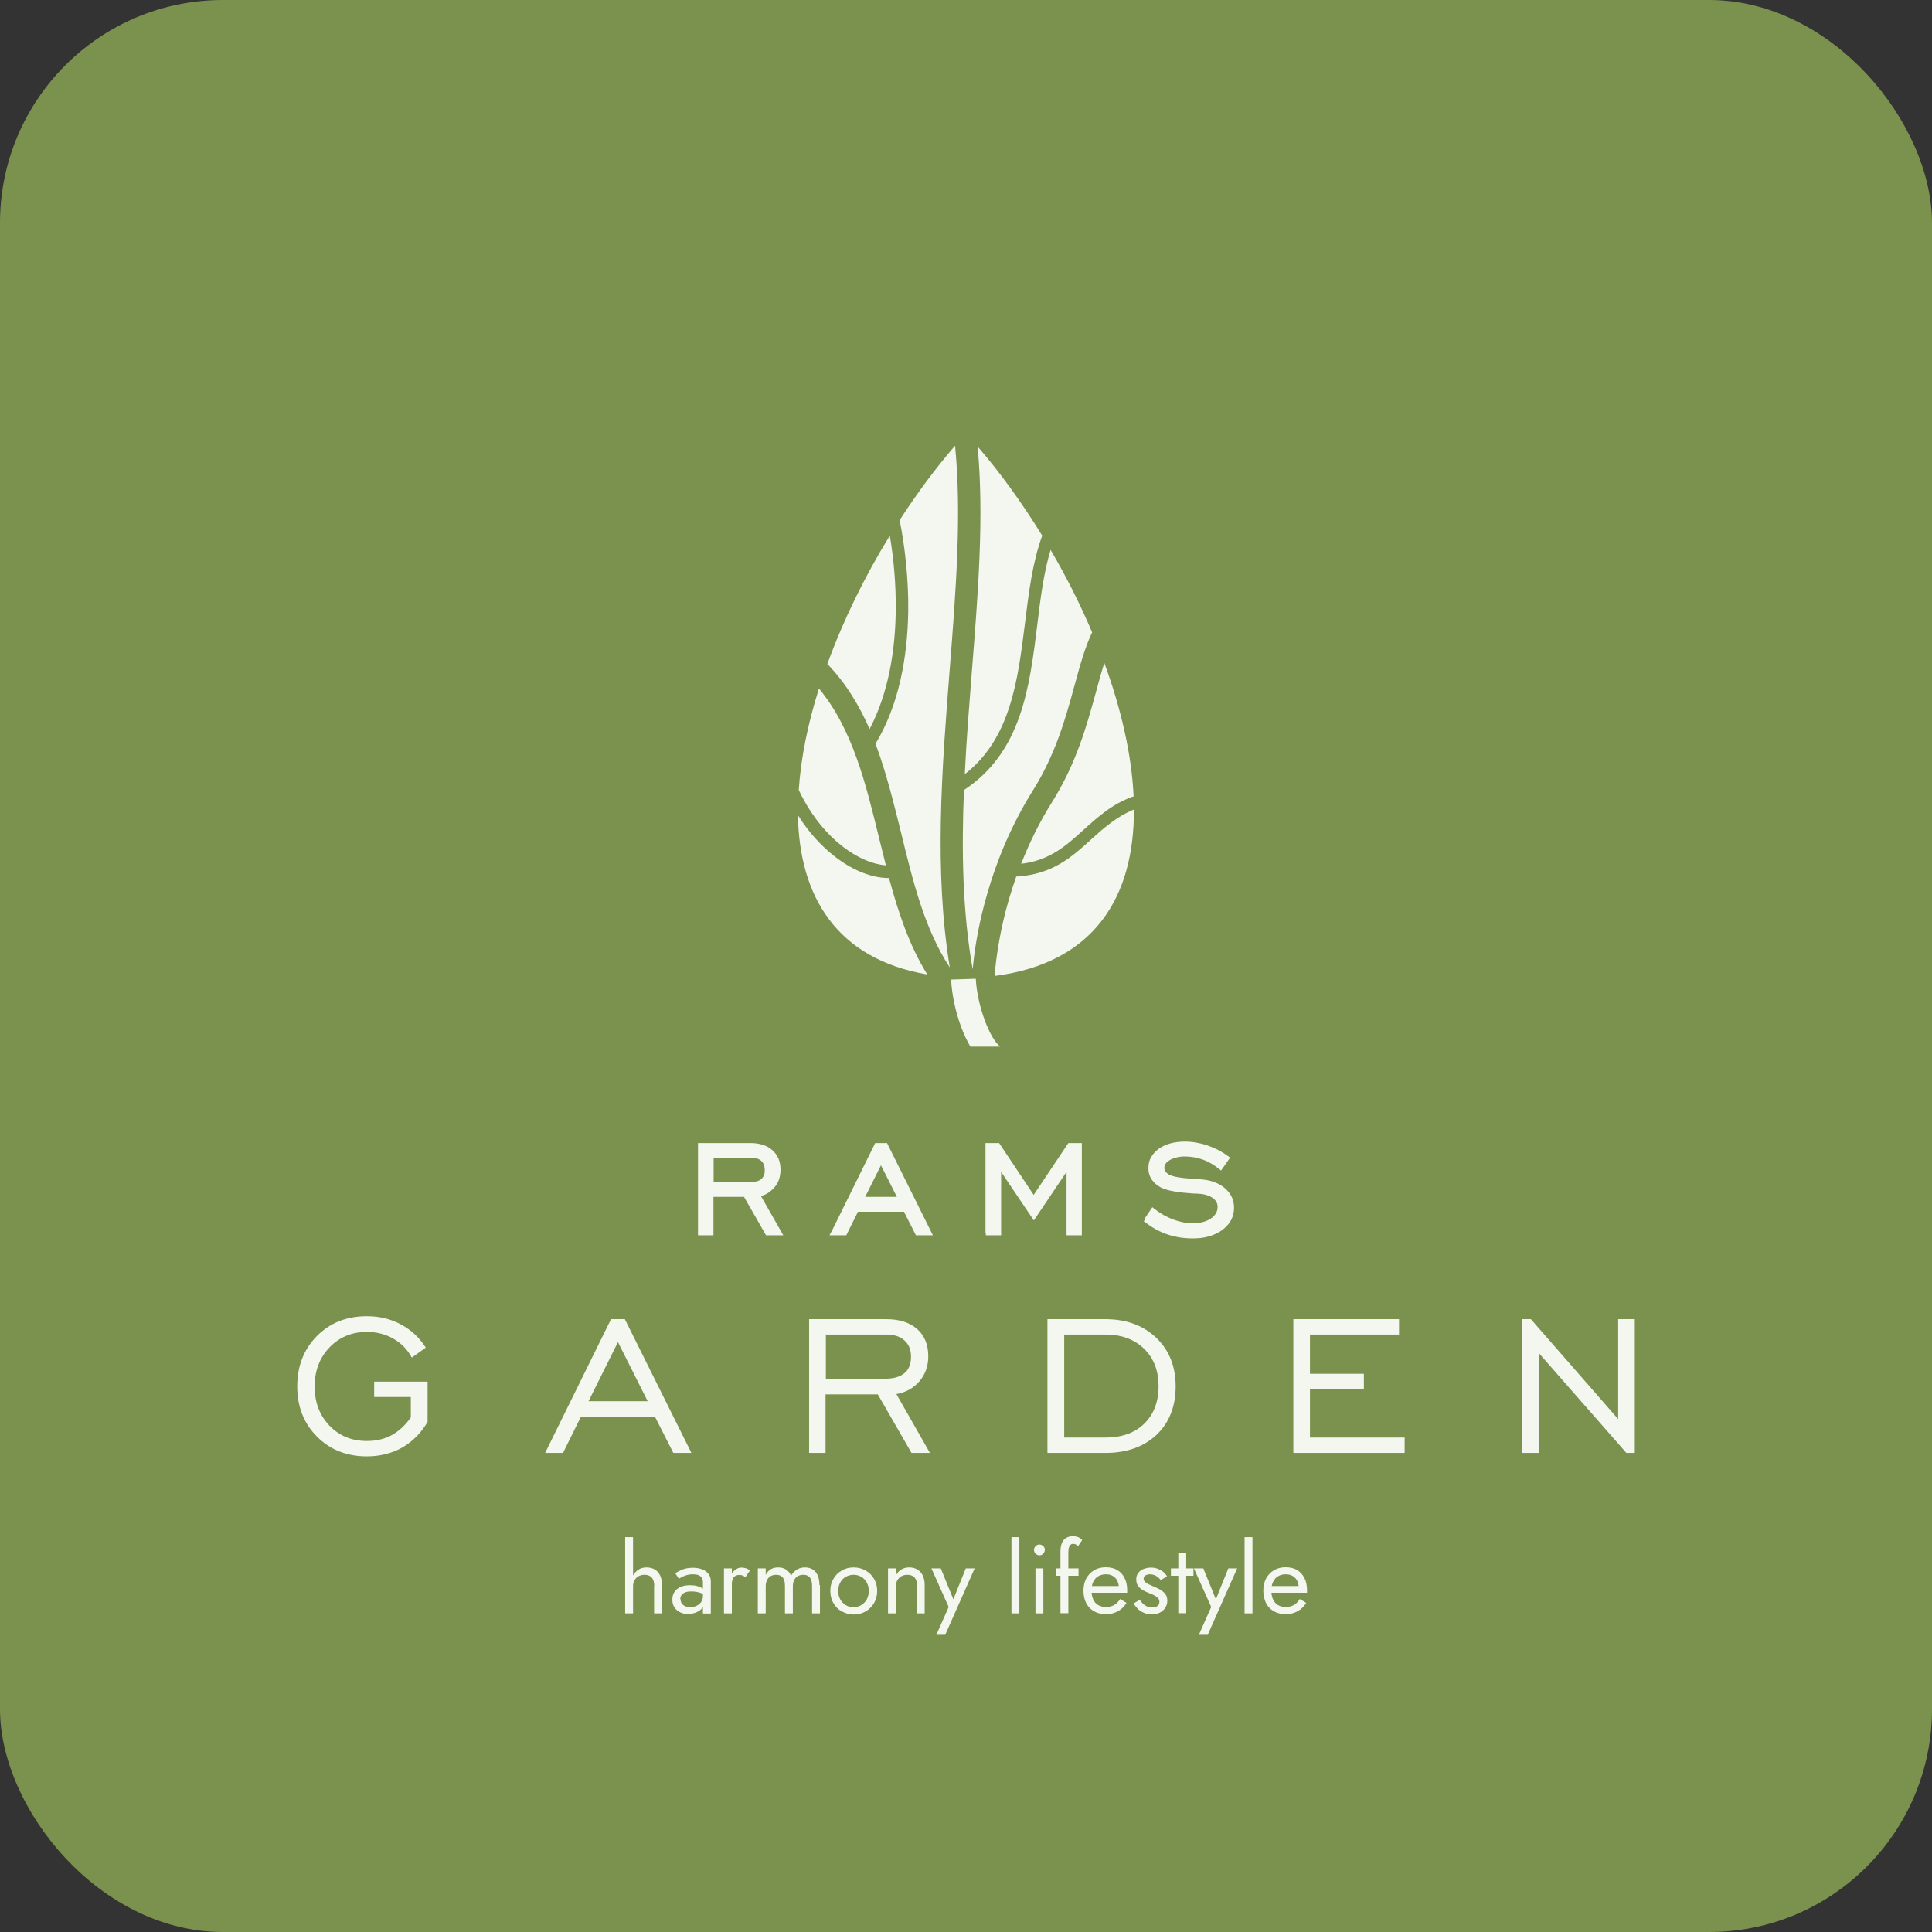 <svg xmlns="http://www.w3.org/2000/svg" width="130" height="130" viewBox="0 0 130 130" fill="none">
  <rect x="0" y="0" width="130" height="130" fill="#333333" stroke="none"/>
  <rect width="130" height="130" rx="15" fill="#7B914E"/>
  <path fill-rule="evenodd" clip-rule="evenodd" d="M76.277 53.568C76.144 50.762 75.436 47.692 74.308 44.611C74.109 45.217 73.932 45.866 73.744 46.57C73.136 48.782 72.439 51.334 70.802 53.953C69.939 55.328 69.253 56.736 68.711 58.123C70.636 57.903 71.753 56.89 72.892 55.856C73.866 54.976 74.839 54.085 76.288 53.579L76.277 53.568ZM66.92 65.671C73.689 64.801 76.321 60.29 76.299 54.47C75.127 54.954 74.275 55.713 73.445 56.461C72.118 57.672 70.813 58.849 68.38 58.981C68.192 59.52 68.026 60.048 67.871 60.565C67.318 62.491 67.041 64.251 66.92 65.671ZM65.294 70.424C65.061 70.028 64.851 69.576 64.674 69.103C64.298 68.091 64.044 66.914 63.999 65.912L65.659 65.858C65.703 66.716 65.924 67.739 66.256 68.641C66.555 69.444 66.92 70.115 67.285 70.413L67.273 70.424H65.294ZM53.691 54.833C53.779 60.279 56.257 64.515 62.396 65.571C61.179 63.613 60.438 61.38 59.819 59.08C59.719 59.08 59.608 59.08 59.498 59.069C58.469 58.992 57.297 58.508 56.179 57.639C55.283 56.945 54.41 56.01 53.68 54.833H53.691ZM55.106 46.328C54.365 48.671 53.89 50.993 53.746 53.15C53.824 53.315 53.901 53.491 53.989 53.645C54.742 55.075 55.704 56.197 56.71 56.967C57.695 57.727 58.712 58.156 59.575 58.222H59.608C59.453 57.617 59.31 57.011 59.155 56.406C58.259 52.731 57.363 49.045 55.106 46.328ZM59.874 36.04C58.181 38.791 56.733 41.751 55.671 44.678C56.91 45.954 57.805 47.45 58.513 49.056C59.752 46.702 60.239 43.874 60.272 41.102C60.294 39.341 60.139 37.614 59.874 36.04ZM64.254 30C62.938 31.529 61.688 33.213 60.537 34.995C60.903 36.855 61.135 38.967 61.113 41.113C61.068 44.248 60.482 47.45 58.911 50.047C59.63 51.961 60.128 54.008 60.637 56.054C61.422 59.278 62.208 62.513 63.911 65.098C62.838 58.607 63.38 51.719 63.9 45.085C64.32 39.77 64.719 34.621 64.265 30.011L64.254 30ZM70.127 36.04C68.8 33.884 67.34 31.848 65.78 30.044C66.223 34.731 65.814 39.891 65.393 45.195C65.216 47.472 65.028 49.783 64.918 52.093C68.004 49.695 68.49 45.767 68.966 41.949C69.22 39.869 69.475 37.834 70.127 36.04ZM73.479 42.532C72.682 40.651 71.742 38.791 70.691 36.998C70.227 38.549 70.006 40.287 69.795 42.048C69.275 46.262 68.734 50.619 64.862 53.16C64.696 57.254 64.763 61.335 65.448 65.219C65.581 63.767 65.88 62.029 66.422 60.158C67.063 57.925 68.048 55.504 69.519 53.16C71.034 50.74 71.709 48.297 72.284 46.185C72.66 44.821 72.992 43.577 73.49 42.543L73.479 42.532Z" fill="#F4F7F0"/>
  <path fill-rule="evenodd" clip-rule="evenodd" d="M48.018 79.545H50.473C50.65 79.545 50.794 79.523 50.927 79.49C51.048 79.457 51.148 79.402 51.225 79.336C51.303 79.27 51.358 79.193 51.402 79.094C51.447 78.995 51.458 78.874 51.458 78.731C51.458 78.599 51.435 78.478 51.402 78.368C51.358 78.269 51.303 78.181 51.225 78.115C51.148 78.038 51.048 77.994 50.938 77.95C50.816 77.917 50.683 77.895 50.517 77.895H48.018V79.545ZM46.967 82.967V76.915H50.517C50.827 76.915 51.093 76.959 51.336 77.037C51.579 77.114 51.8 77.234 51.977 77.4C52.154 77.565 52.298 77.752 52.387 77.972C52.475 78.192 52.519 78.434 52.519 78.709C52.519 78.94 52.486 79.149 52.42 79.358C52.353 79.556 52.243 79.743 52.099 79.908C51.955 80.073 51.789 80.205 51.612 80.315C51.491 80.381 51.347 80.447 51.203 80.48L52.707 83.121H51.546L50.064 80.535H48.007V83.121H46.967V82.967ZM58.227 80.535H60.35L59.278 78.412L58.216 80.535H58.227ZM55.937 82.901L58.89 76.915H59.687L62.773 83.121H61.633L60.826 81.537H57.729L56.944 83.121H55.816L55.926 82.901H55.937ZM66.312 82.967V76.915H67.23L69.553 80.403L71.887 76.915H72.794V83.121H71.765V78.852L69.564 82.12L67.363 78.852V83.121H66.334V82.967H66.312ZM77.019 81.999L77.539 81.228L77.661 81.328C77.86 81.481 78.07 81.624 78.28 81.746C78.49 81.867 78.712 81.966 78.933 82.054C79.154 82.131 79.364 82.197 79.585 82.241C79.796 82.285 80.017 82.307 80.227 82.307C80.492 82.307 80.725 82.285 80.935 82.23C81.145 82.175 81.322 82.098 81.477 81.988C81.632 81.889 81.742 81.768 81.82 81.636C81.886 81.514 81.93 81.371 81.93 81.218C81.93 80.975 81.831 80.777 81.621 80.623C81.51 80.546 81.377 80.469 81.222 80.425C81.067 80.37 80.879 80.337 80.68 80.326C80.636 80.315 80.57 80.315 80.492 80.315L80.238 80.304C79.751 80.271 79.331 80.227 78.988 80.161C78.645 80.106 78.38 80.029 78.192 79.941C78.048 79.875 77.915 79.787 77.805 79.699C77.683 79.6 77.594 79.501 77.506 79.38C77.428 79.259 77.362 79.138 77.329 79.006C77.285 78.874 77.274 78.731 77.274 78.588C77.274 78.324 77.329 78.082 77.451 77.873C77.572 77.653 77.749 77.466 77.971 77.3C78.203 77.135 78.457 77.014 78.756 76.937C79.043 76.86 79.364 76.816 79.718 76.816C79.972 76.816 80.227 76.838 80.481 76.882C80.736 76.926 80.979 76.981 81.233 77.07C81.488 77.157 81.72 77.257 81.963 77.377C82.196 77.499 82.428 77.642 82.649 77.807L82.771 77.895L82.163 78.764L82.041 78.665C81.864 78.522 81.687 78.401 81.499 78.291C81.311 78.181 81.123 78.093 80.935 78.027C80.736 77.961 80.548 77.906 80.349 77.873C80.15 77.84 79.95 77.818 79.74 77.818C79.53 77.818 79.331 77.84 79.165 77.884C78.999 77.928 78.844 77.983 78.712 78.06C78.59 78.137 78.49 78.214 78.435 78.302C78.38 78.39 78.347 78.478 78.347 78.577C78.347 78.621 78.347 78.654 78.358 78.687C78.369 78.72 78.38 78.753 78.402 78.786C78.409 78.808 78.426 78.83 78.444 78.852C78.452 78.863 78.461 78.874 78.468 78.885C78.501 78.918 78.535 78.951 78.579 78.984C78.678 79.061 78.855 79.127 79.099 79.182C79.353 79.237 79.685 79.281 80.072 79.303C80.26 79.314 80.437 79.325 80.57 79.336C80.714 79.347 80.846 79.358 80.946 79.369C81.256 79.402 81.543 79.468 81.798 79.578C82.052 79.677 82.273 79.82 82.461 79.985C82.649 80.161 82.793 80.348 82.893 80.568C82.992 80.777 83.036 81.019 83.036 81.272C83.036 81.57 82.97 81.845 82.837 82.098C82.704 82.34 82.516 82.56 82.251 82.758C81.997 82.945 81.698 83.088 81.366 83.187C81.034 83.286 80.669 83.33 80.26 83.33C79.961 83.33 79.663 83.308 79.386 83.264C79.099 83.22 78.833 83.154 78.568 83.066C78.302 82.978 78.048 82.868 77.805 82.736C77.561 82.604 77.318 82.439 77.075 82.263L76.964 82.175L77.041 82.054L77.019 81.999ZM102.424 97.765V88.765H103.01L108.883 95.488V88.765H110.001V97.765H109.436L103.541 91.043V97.765H102.424ZM87.026 88.765V97.765H94.515V96.731H88.144V93.474H91.772V92.44H88.144V89.799H94.138V88.765H87.026ZM74.362 88.765C75.789 88.765 76.928 89.183 77.802 90.019C78.676 90.856 79.107 91.945 79.107 93.287C79.107 94.641 78.676 95.73 77.824 96.544C76.961 97.358 75.811 97.765 74.362 97.765H70.48V88.765H74.362ZM74.362 89.799H71.608V96.731H74.362C75.479 96.731 76.353 96.423 76.994 95.796C77.636 95.169 77.957 94.332 77.957 93.276C77.957 92.231 77.636 91.395 76.983 90.757C76.331 90.118 75.457 89.799 74.373 89.799H74.362ZM54.443 88.765V97.765H55.549V93.826H59.066L61.334 97.765H62.573L60.316 93.804C60.969 93.694 61.478 93.397 61.876 92.935C62.263 92.473 62.462 91.912 62.462 91.263C62.462 90.482 62.208 89.865 61.71 89.425C61.201 88.985 60.516 88.765 59.631 88.765H54.443ZM59.564 92.77H55.571V89.799H59.62C60.161 89.799 60.571 89.931 60.858 90.195C61.157 90.46 61.301 90.823 61.301 91.296C61.301 91.78 61.157 92.154 60.858 92.396C60.56 92.649 60.128 92.77 59.564 92.77ZM36.68 97.765L41.115 88.765H42.044L46.524 97.765H45.307L44.079 95.345H39.08L37.885 97.765H36.68ZM39.6 94.288H43.582L41.58 90.306L39.6 94.288ZM27.643 94.002V95.323L27.665 95.345C27.3 95.873 26.869 96.28 26.382 96.555C25.884 96.83 25.32 96.962 24.69 96.962C23.672 96.962 22.832 96.621 22.168 95.928C21.504 95.235 21.172 94.355 21.172 93.298C21.172 92.242 21.504 91.362 22.168 90.669C22.832 89.975 23.672 89.623 24.69 89.623C25.342 89.623 25.951 89.778 26.482 90.086C27.013 90.394 27.422 90.812 27.709 91.351L28.65 90.68C28.218 89.998 27.654 89.48 26.968 89.117C26.283 88.743 25.519 88.567 24.679 88.567C23.329 88.567 22.212 89.007 21.327 89.898C20.442 90.79 20 91.923 20 93.287C20 94.652 20.442 95.774 21.327 96.665C22.201 97.545 23.329 97.996 24.679 97.996C25.564 97.996 26.36 97.798 27.068 97.402C27.765 96.995 28.34 96.423 28.771 95.675V92.968H25.177V94.002H27.643Z" fill="#F4F7F0"/>
  <path d="M42.597 103.431H42.066V108.558H42.597V103.431ZM44.013 106.721V108.558H44.544V106.655C44.544 106.391 44.5 106.171 44.411 105.995C44.323 105.819 44.201 105.687 44.046 105.599C43.892 105.511 43.703 105.467 43.493 105.467C43.283 105.467 43.095 105.522 42.94 105.632C42.785 105.742 42.653 105.885 42.564 106.072C42.476 106.259 42.42 106.468 42.42 106.71H42.597C42.597 106.567 42.63 106.435 42.697 106.325C42.763 106.215 42.852 106.116 42.962 106.061C43.084 105.995 43.217 105.962 43.372 105.962C43.582 105.962 43.748 106.028 43.858 106.149C43.969 106.281 44.024 106.468 44.024 106.71L44.013 106.721ZM45.772 107.623C45.772 107.513 45.794 107.414 45.849 107.337C45.904 107.26 45.982 107.194 46.093 107.15C46.203 107.106 46.336 107.084 46.513 107.084C46.701 107.084 46.867 107.106 47.033 107.15C47.199 107.194 47.353 107.271 47.508 107.381V107.073C47.475 107.029 47.42 106.985 47.331 106.919C47.243 106.853 47.121 106.798 46.977 106.743C46.834 106.688 46.646 106.666 46.424 106.666C46.048 106.666 45.761 106.754 45.551 106.93C45.34 107.106 45.241 107.348 45.241 107.634C45.241 107.843 45.285 108.019 45.385 108.162C45.484 108.305 45.606 108.415 45.772 108.492C45.938 108.569 46.104 108.602 46.292 108.602C46.458 108.602 46.623 108.569 46.8 108.514C46.966 108.448 47.11 108.36 47.232 108.228C47.353 108.107 47.409 107.942 47.409 107.744L47.309 107.348C47.309 107.502 47.265 107.645 47.199 107.766C47.121 107.887 47.022 107.975 46.889 108.041C46.756 108.107 46.612 108.14 46.447 108.14C46.314 108.14 46.203 108.118 46.104 108.074C46.004 108.03 45.927 107.975 45.871 107.887C45.816 107.799 45.794 107.7 45.794 107.59L45.772 107.623ZM45.694 106.226C45.739 106.193 45.805 106.149 45.894 106.105C45.982 106.061 46.081 106.017 46.203 105.984C46.325 105.951 46.458 105.929 46.612 105.929C46.701 105.929 46.789 105.94 46.878 105.951C46.966 105.973 47.033 105.995 47.099 106.039C47.166 106.083 47.21 106.138 47.243 106.204C47.276 106.27 47.298 106.358 47.298 106.468V108.569H47.829V106.402C47.829 106.204 47.774 106.039 47.674 105.907C47.575 105.775 47.431 105.665 47.254 105.599C47.077 105.533 46.867 105.489 46.635 105.489C46.347 105.489 46.115 105.533 45.916 105.61C45.717 105.698 45.562 105.775 45.44 105.863L45.694 106.248V106.226ZM49.245 105.533H48.714V108.558H49.245V105.533ZM50.163 106.116L50.451 105.687C50.373 105.599 50.285 105.544 50.185 105.522C50.086 105.489 49.986 105.478 49.875 105.478C49.732 105.478 49.599 105.533 49.455 105.643C49.322 105.753 49.212 105.896 49.123 106.083C49.035 106.27 48.99 106.479 48.99 106.721H49.234C49.234 106.578 49.245 106.446 49.278 106.336C49.311 106.226 49.355 106.127 49.433 106.072C49.51 106.006 49.61 105.973 49.743 105.973C49.831 105.973 49.898 105.984 49.964 106.006C50.019 106.028 50.086 106.072 50.152 106.116H50.163ZM55.14 106.655C55.14 106.402 55.096 106.193 55.03 106.017C54.952 105.841 54.842 105.709 54.698 105.61C54.554 105.522 54.377 105.467 54.167 105.467C53.968 105.467 53.78 105.511 53.625 105.61C53.47 105.709 53.337 105.841 53.227 106.028C53.16 105.852 53.05 105.709 52.895 105.61C52.74 105.511 52.563 105.467 52.353 105.467C52.165 105.467 51.999 105.511 51.866 105.588C51.723 105.676 51.612 105.797 51.523 105.973V105.533H50.992V108.558H51.523V106.721C51.523 106.567 51.557 106.424 51.612 106.314C51.667 106.204 51.756 106.116 51.855 106.05C51.955 105.995 52.088 105.962 52.231 105.962C52.431 105.962 52.574 106.028 52.674 106.149C52.773 106.27 52.818 106.457 52.818 106.721V108.558H53.349V106.721C53.349 106.567 53.382 106.424 53.437 106.314C53.492 106.204 53.581 106.116 53.68 106.05C53.791 105.995 53.913 105.962 54.056 105.962C54.255 105.962 54.399 106.028 54.499 106.149C54.598 106.27 54.643 106.457 54.643 106.721V108.558H55.174V106.655H55.14ZM55.87 107.051C55.87 107.348 55.937 107.623 56.081 107.865C56.213 108.107 56.401 108.294 56.645 108.426C56.888 108.558 57.154 108.635 57.441 108.635C57.74 108.635 58.005 108.569 58.248 108.426C58.481 108.294 58.669 108.107 58.813 107.865C58.956 107.623 59.023 107.359 59.023 107.051C59.023 106.743 58.956 106.479 58.813 106.237C58.669 105.995 58.492 105.819 58.248 105.676C58.016 105.544 57.74 105.467 57.441 105.467C57.142 105.467 56.877 105.533 56.645 105.676C56.401 105.808 56.213 105.995 56.081 106.237C55.937 106.479 55.87 106.743 55.87 107.051ZM56.401 107.051C56.401 106.842 56.446 106.655 56.534 106.49C56.623 106.325 56.744 106.193 56.899 106.105C57.054 106.017 57.231 105.962 57.43 105.962C57.629 105.962 57.806 106.006 57.961 106.105C58.116 106.193 58.237 106.325 58.326 106.49C58.414 106.655 58.459 106.842 58.459 107.051C58.459 107.26 58.414 107.447 58.326 107.612C58.237 107.777 58.116 107.898 57.961 107.997C57.806 108.096 57.629 108.14 57.43 108.14C57.231 108.14 57.054 108.096 56.899 107.997C56.744 107.898 56.623 107.777 56.534 107.612C56.446 107.447 56.401 107.26 56.401 107.051ZM61.688 106.721V108.558H62.219V106.655C62.219 106.292 62.131 106.006 61.943 105.786C61.755 105.577 61.5 105.467 61.18 105.467C60.98 105.467 60.804 105.511 60.66 105.599C60.505 105.687 60.383 105.819 60.284 106.006V105.533H59.753V108.558H60.284V106.721C60.284 106.567 60.317 106.446 60.383 106.325C60.45 106.215 60.538 106.127 60.649 106.061C60.77 105.995 60.903 105.962 61.058 105.962C61.268 105.962 61.434 106.028 61.545 106.149C61.655 106.281 61.711 106.468 61.711 106.71L61.688 106.721ZM65.582 105.533H64.985L64.044 107.876L64.266 107.898L63.303 105.533H62.673L63.834 108.129L63.005 110H63.602L65.582 105.533ZM68.059 103.431V108.558H68.59V103.431H68.059ZM69.575 104.289C69.575 104.388 69.608 104.465 69.686 104.543C69.763 104.62 69.84 104.653 69.94 104.653C70.039 104.653 70.128 104.62 70.194 104.543C70.261 104.465 70.305 104.388 70.305 104.289C70.305 104.19 70.272 104.102 70.194 104.036C70.128 103.97 70.039 103.926 69.94 103.926C69.84 103.926 69.763 103.959 69.686 104.036C69.619 104.102 69.575 104.19 69.575 104.289ZM69.674 105.533V108.558H70.205V105.533H69.674ZM71.057 105.533V106.028H72.572V105.533H71.057ZM72.528 104.058L72.816 103.629C72.782 103.585 72.738 103.541 72.683 103.508C72.628 103.464 72.561 103.431 72.484 103.409C72.406 103.387 72.318 103.365 72.23 103.365C72.041 103.365 71.887 103.398 71.754 103.475C71.621 103.552 71.522 103.662 71.455 103.816C71.389 103.97 71.356 104.168 71.356 104.41V108.547H71.887V104.477C71.887 104.333 71.898 104.212 71.931 104.124C71.953 104.036 71.997 103.97 72.041 103.937C72.086 103.904 72.141 103.882 72.207 103.882C72.263 103.882 72.318 103.893 72.373 103.915C72.429 103.937 72.484 103.981 72.528 104.058ZM74.353 108.624C74.674 108.624 74.962 108.558 75.205 108.426C75.448 108.294 75.647 108.107 75.802 107.854L75.371 107.59C75.26 107.777 75.127 107.909 74.973 107.997C74.818 108.085 74.63 108.129 74.419 108.129C74.209 108.129 74.032 108.085 73.889 107.997C73.745 107.909 73.634 107.788 73.557 107.612C73.479 107.447 73.446 107.249 73.446 107.007C73.446 106.776 73.49 106.578 73.568 106.424C73.645 106.27 73.756 106.138 73.9 106.061C74.043 105.973 74.22 105.929 74.419 105.929C74.597 105.929 74.74 105.962 74.873 106.039C75.006 106.116 75.105 106.215 75.172 106.347C75.238 106.479 75.282 106.633 75.282 106.809C75.282 106.842 75.271 106.875 75.26 106.919C75.249 106.963 75.238 106.996 75.216 107.018L75.426 106.721H73.247V107.172H75.846C75.846 107.161 75.846 107.139 75.846 107.106C75.846 107.073 75.846 107.04 75.846 107.007C75.846 106.688 75.791 106.413 75.669 106.182C75.559 105.951 75.393 105.775 75.183 105.643C74.973 105.522 74.718 105.456 74.409 105.456C74.11 105.456 73.844 105.522 73.623 105.654C73.402 105.786 73.225 105.973 73.092 106.204C72.971 106.446 72.904 106.721 72.904 107.029C72.904 107.337 72.96 107.612 73.081 107.854C73.203 108.096 73.369 108.272 73.59 108.404C73.811 108.536 74.055 108.602 74.342 108.602L74.353 108.624ZM76.709 107.634L76.289 107.887C76.344 108.008 76.433 108.118 76.543 108.239C76.654 108.349 76.798 108.448 76.953 108.514C77.118 108.591 77.295 108.624 77.505 108.624C77.815 108.624 78.07 108.536 78.258 108.36C78.446 108.184 78.545 107.964 78.545 107.7C78.545 107.524 78.501 107.37 78.412 107.26C78.324 107.15 78.213 107.051 78.07 106.963C77.926 106.886 77.76 106.809 77.583 106.732C77.472 106.688 77.373 106.644 77.284 106.6C77.185 106.556 77.107 106.501 77.041 106.435C76.975 106.369 76.953 106.303 76.953 106.226C76.953 106.127 76.997 106.05 77.074 106.006C77.152 105.962 77.251 105.929 77.362 105.929C77.517 105.929 77.66 105.962 77.793 106.039C77.915 106.116 78.025 106.204 78.103 106.325L78.523 106.061C78.457 105.951 78.379 105.852 78.269 105.764C78.158 105.676 78.036 105.61 77.893 105.555C77.749 105.5 77.594 105.478 77.439 105.478C77.273 105.478 77.118 105.511 76.963 105.566C76.809 105.621 76.687 105.709 76.599 105.83C76.499 105.951 76.455 106.094 76.455 106.281C76.455 106.457 76.499 106.6 76.587 106.721C76.676 106.842 76.787 106.93 76.919 107.007C77.052 107.084 77.185 107.139 77.317 107.194C77.439 107.238 77.55 107.282 77.649 107.337C77.76 107.392 77.837 107.447 77.915 107.524C77.981 107.59 78.014 107.689 78.014 107.788C78.014 107.909 77.97 107.997 77.882 108.063C77.793 108.129 77.683 108.162 77.528 108.162C77.406 108.162 77.295 108.14 77.185 108.096C77.085 108.052 76.986 107.986 76.908 107.909C76.831 107.832 76.753 107.744 76.698 107.656L76.709 107.634ZM78.789 105.533V106.028H80.304V105.533H78.789ZM79.286 104.477V108.547H79.817V104.477H79.286ZM83.246 105.533H82.649L81.709 107.876L81.93 107.898L80.968 105.533H80.337L81.499 108.129L80.669 110H81.266L83.246 105.533ZM83.744 103.431V108.558H84.275V103.431H83.744ZM86.443 108.624C86.763 108.624 87.051 108.558 87.294 108.426C87.538 108.294 87.737 108.107 87.892 107.854L87.46 107.59C87.35 107.777 87.217 107.909 87.062 107.997C86.907 108.085 86.719 108.129 86.52 108.129C86.31 108.129 86.133 108.085 85.989 107.997C85.845 107.909 85.735 107.788 85.657 107.612C85.58 107.447 85.547 107.249 85.547 107.007C85.547 106.776 85.591 106.578 85.668 106.424C85.746 106.27 85.856 106.138 86 106.061C86.144 105.973 86.321 105.929 86.52 105.929C86.686 105.929 86.841 105.962 86.974 106.039C87.106 106.116 87.206 106.215 87.272 106.347C87.35 106.479 87.383 106.633 87.383 106.809C87.383 106.842 87.372 106.875 87.361 106.919C87.35 106.963 87.339 106.996 87.317 107.018L87.527 106.721H85.348V107.172H87.947C87.947 107.161 87.947 107.139 87.947 107.106C87.947 107.073 87.947 107.04 87.947 107.007C87.947 106.688 87.892 106.413 87.77 106.182C87.659 105.951 87.493 105.775 87.283 105.643C87.073 105.522 86.819 105.456 86.509 105.456C86.21 105.456 85.945 105.522 85.724 105.654C85.502 105.786 85.326 105.973 85.193 106.204C85.071 106.446 85.005 106.721 85.005 107.029C85.005 107.337 85.071 107.612 85.182 107.854C85.303 108.096 85.469 108.272 85.691 108.404C85.912 108.536 86.155 108.602 86.443 108.602V108.624Z" fill="#F4F7F0"/>
</svg>
